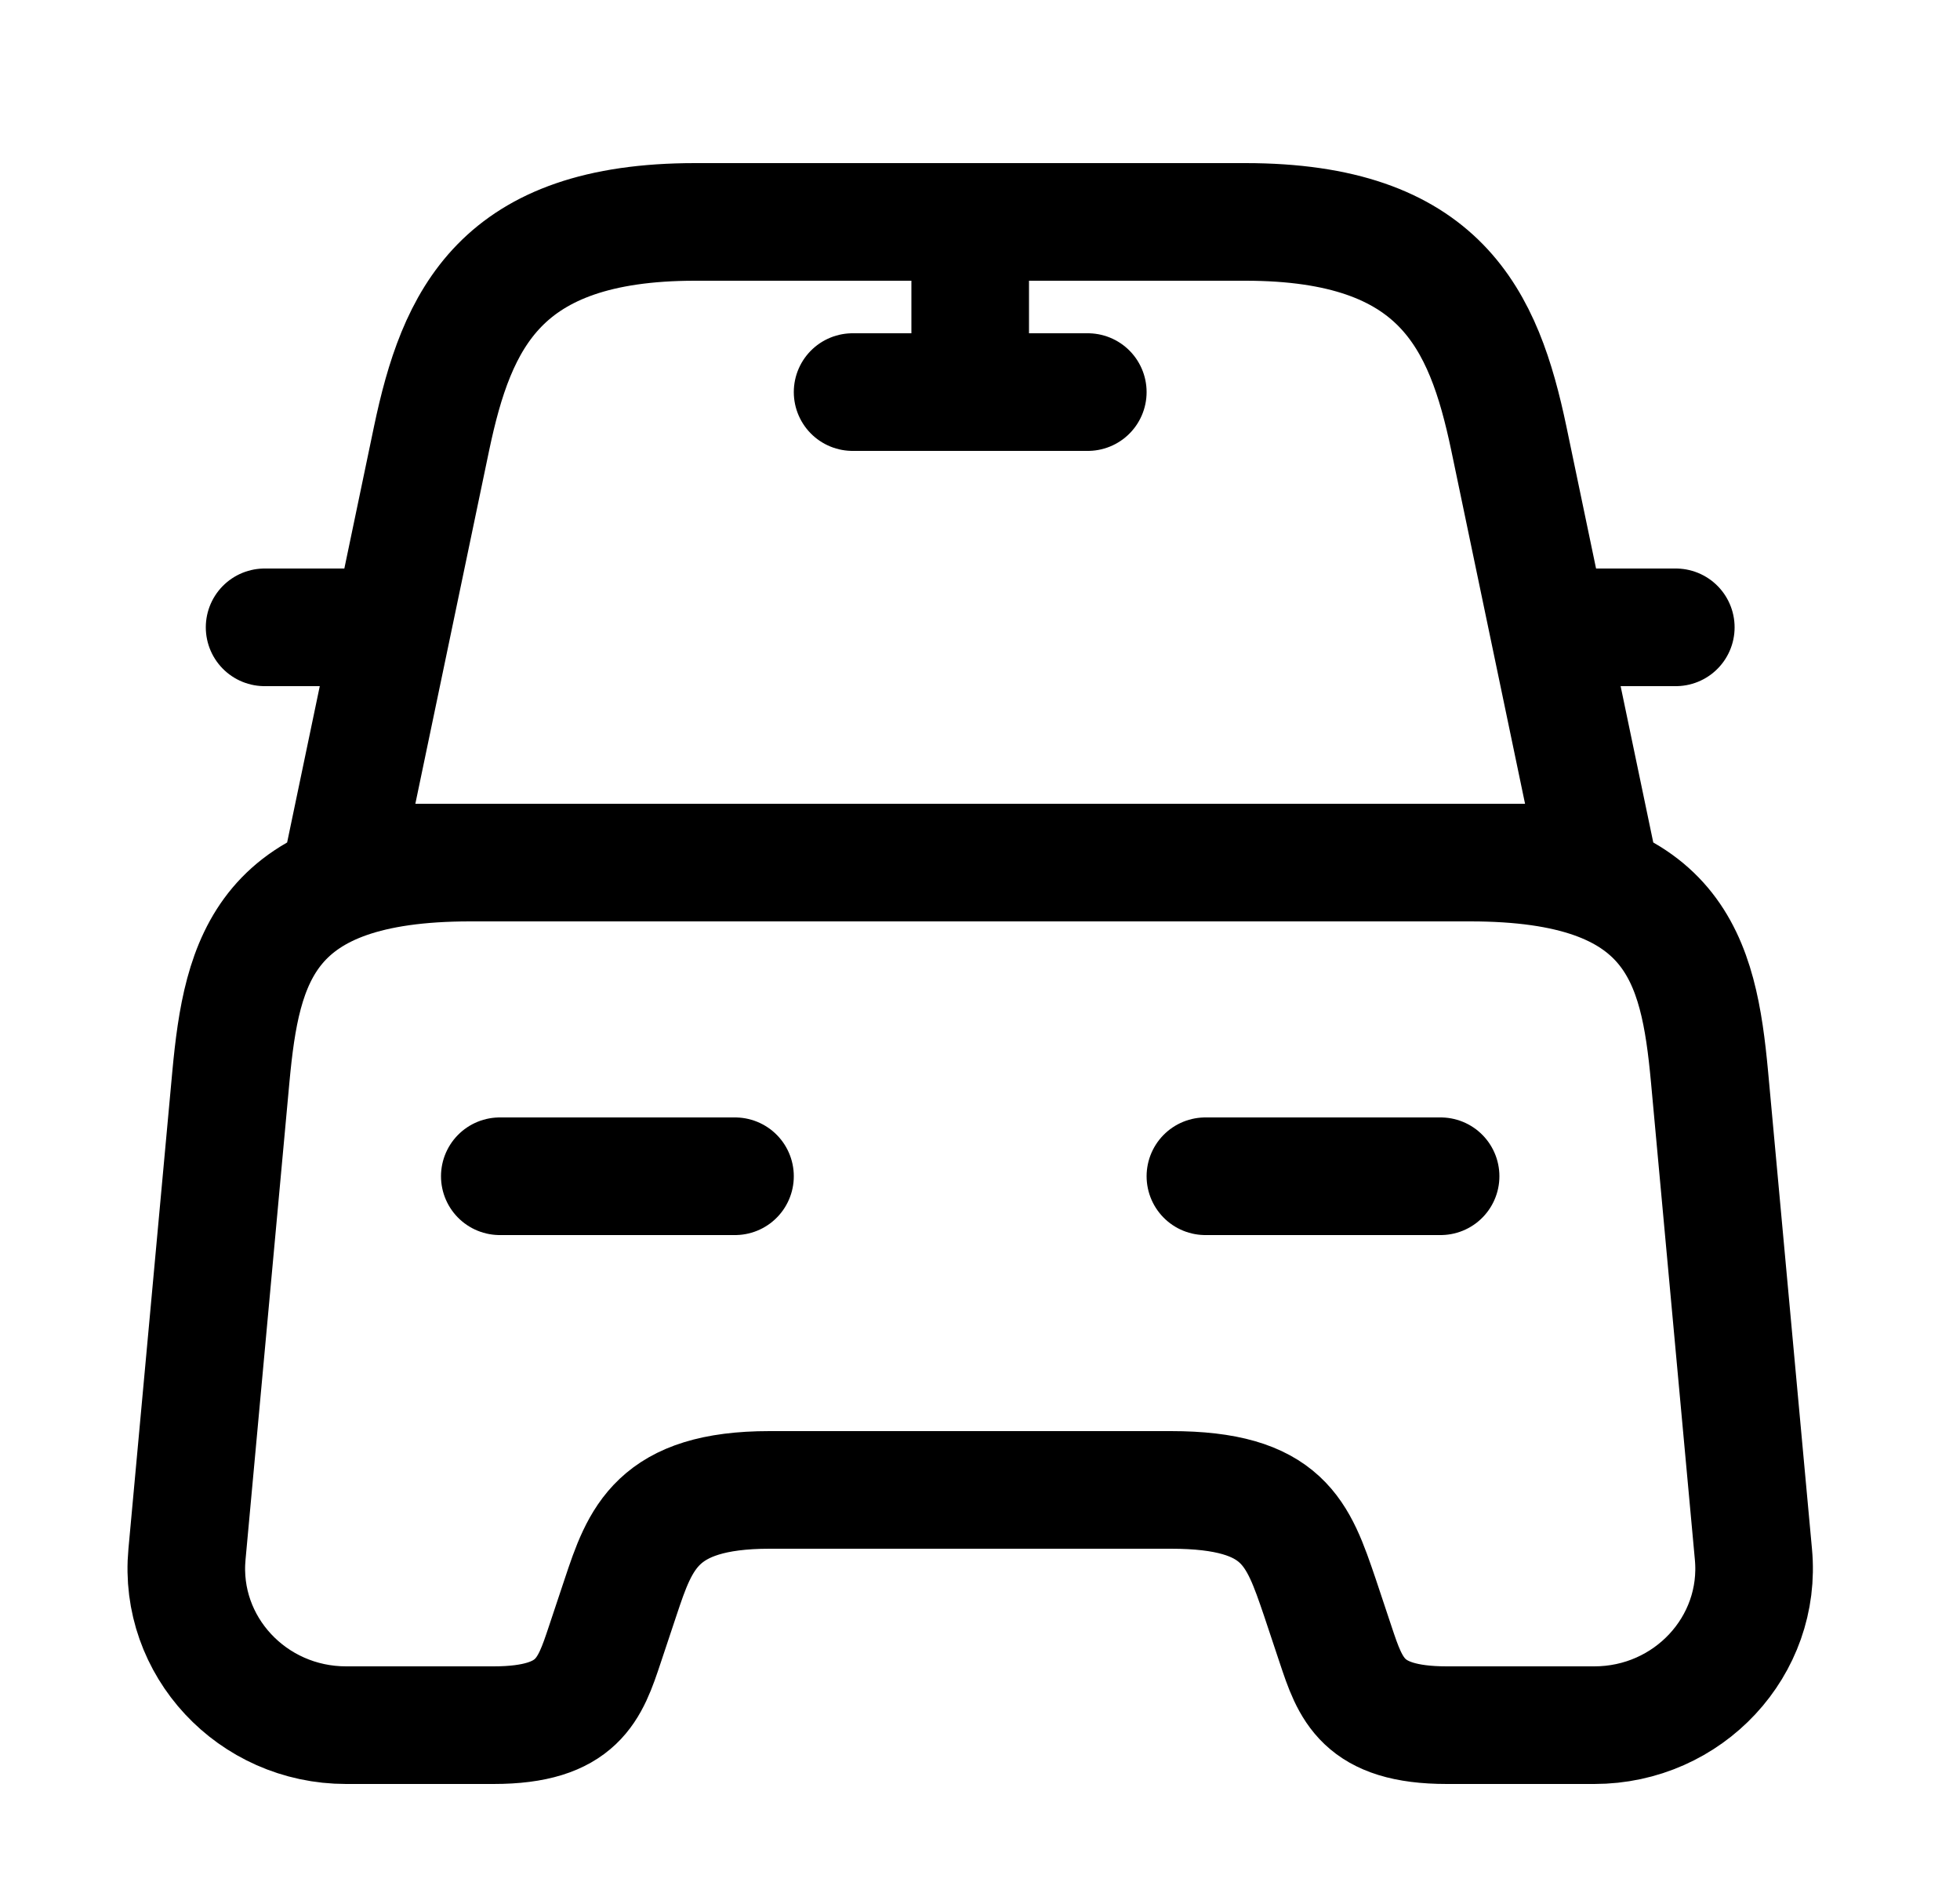 <svg width="25" height="24" viewBox="0 0 25 24" fill="none" xmlns="http://www.w3.org/2000/svg">
<path d="M4.375 8H3.375M21.375 8H20.375M12.375 3V5M10.875 5H13.875M6.375 15H9.375M15.375 15H18.375M15.885 2.83H8.865C6.375 2.83 5.825 4.07 5.505 5.59L4.375 11H20.375L19.245 5.59C18.925 4.07 18.375 2.83 15.885 2.83ZM22.365 19.82C22.475 20.99 21.535 22 20.335 22H18.455C17.375 22 17.225 21.54 17.035 20.97L16.835 20.37C16.555 19.55 16.375 19 14.935 19H9.815C8.375 19 8.165 19.62 7.915 20.37L7.715 20.97C7.525 21.54 7.375 22 6.295 22H4.415C3.215 22 2.275 20.99 2.385 19.82L2.945 13.73C3.085 12.23 3.375 11 5.995 11H18.755C21.375 11 21.665 12.23 21.805 13.73L22.365 19.82Z" stroke="black" stroke-width="1.5" stroke-linecap="round" stroke-linejoin="round"/>
</svg>
